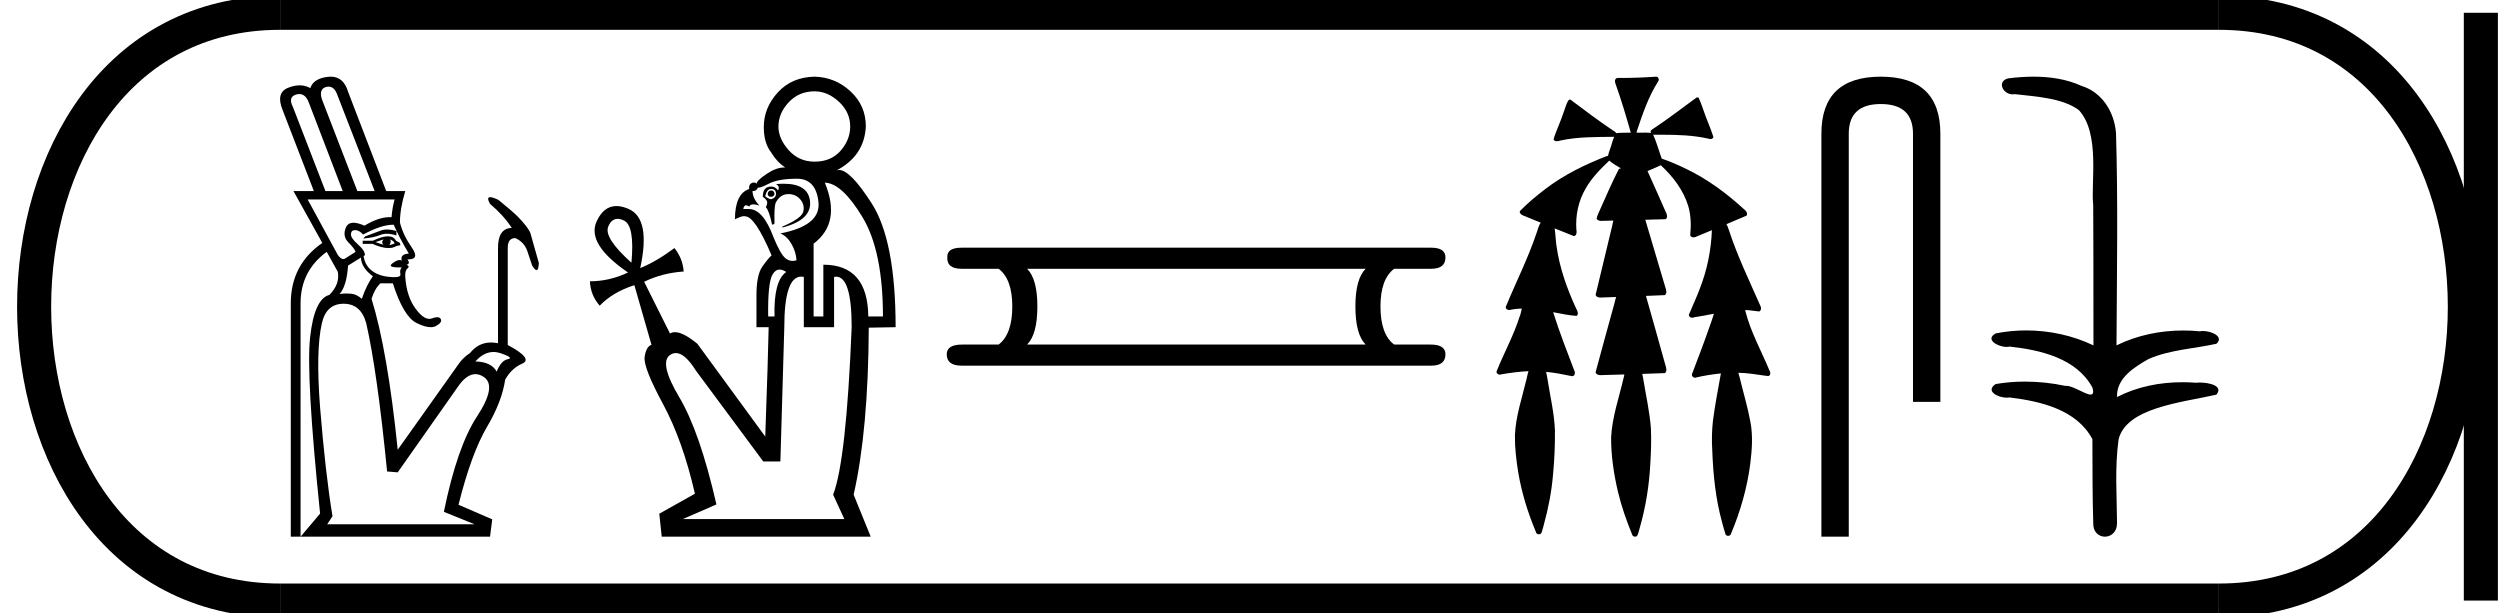 <?xml version='1.0' encoding='UTF-8' standalone='yes'?><svg xmlns='http://www.w3.org/2000/svg' xmlns:xlink='http://www.w3.org/1999/xlink' width='73.368' height='18.0' ><path d='M 9.645 2.543 C 9.621 2.543 9.596 2.546 9.569 2.553 C 9.426 2.592 9.385 2.712 9.446 2.911 L 10.487 5.607 L 10.995 5.607 L 9.888 2.755 C 9.832 2.614 9.75 2.543 9.645 2.543 ZM 8.784 2.76 C 8.755 2.76 8.723 2.765 8.69 2.775 C 8.526 2.823 8.495 2.946 8.599 3.146 L 9.55 5.607 L 10.058 5.607 L 9.055 2.99 C 8.993 2.837 8.902 2.76 8.784 2.76 ZM 11.356 6.736 C 11.436 6.736 11.529 6.75 11.633 6.779 L 11.633 6.909 C 11.53 6.876 11.437 6.86 11.353 6.86 C 11.281 6.86 11.216 6.872 11.158 6.896 C 11.032 6.948 10.865 6.983 10.657 7 L 10.722 6.935 C 10.913 6.865 11.065 6.809 11.177 6.766 C 11.229 6.746 11.288 6.736 11.356 6.736 ZM 11.256 7.026 L 11.021 7.104 C 11.108 7.139 11.186 7.165 11.256 7.182 C 11.203 7.139 11.203 7.087 11.256 7.026 ZM 11.451 7.026 C 11.477 7.078 11.468 7.135 11.425 7.195 C 11.494 7.178 11.546 7.161 11.581 7.143 C 11.572 7.1 11.529 7.061 11.451 7.026 ZM 11.386 6.935 C 11.499 6.935 11.577 6.978 11.62 7.065 L 11.737 7.13 L 11.75 7.195 L 11.633 7.221 C 11.57 7.26 11.493 7.28 11.403 7.28 C 11.273 7.28 11.115 7.239 10.93 7.156 L 10.644 7.156 L 10.644 7.065 L 10.943 7.065 C 11.125 6.978 11.273 6.935 11.386 6.935 ZM 9.029 5.854 L 9.914 7.482 C 9.972 7.563 10.026 7.603 10.076 7.603 C 10.102 7.603 10.126 7.593 10.149 7.573 L 10.435 7.391 C 10.418 7.33 10.348 7.239 10.227 7.117 C 10.105 6.996 10.079 6.85 10.149 6.681 C 10.188 6.585 10.263 6.537 10.375 6.537 C 10.46 6.537 10.567 6.566 10.696 6.622 C 10.973 6.456 11.218 6.373 11.43 6.373 C 11.45 6.373 11.47 6.374 11.49 6.375 C 11.507 6.175 11.538 6.002 11.581 5.854 ZM 11.526 6.596 C 11.304 6.596 11.014 6.692 10.657 6.883 C 10.578 6.796 10.5 6.753 10.422 6.753 C 10.344 6.753 10.303 6.792 10.299 6.87 C 10.294 6.948 10.364 7.05 10.507 7.176 C 10.65 7.302 10.717 7.408 10.709 7.495 L 10.67 7.508 C 10.696 7.699 10.782 7.849 10.93 7.957 C 11.078 8.066 11.277 8.124 11.529 8.133 C 11.546 8.134 11.563 8.134 11.578 8.134 C 11.708 8.134 11.766 8.101 11.75 8.035 C 11.733 7.961 11.746 7.898 11.789 7.846 L 11.789 7.846 C 11.763 7.847 11.738 7.848 11.715 7.848 C 11.472 7.848 11.408 7.806 11.523 7.723 C 11.608 7.661 11.676 7.63 11.728 7.63 C 11.752 7.63 11.773 7.637 11.789 7.651 C 11.755 7.521 11.824 7.451 11.998 7.443 C 11.807 7.122 11.659 6.839 11.555 6.596 C 11.546 6.596 11.536 6.596 11.526 6.596 ZM 10.592 7.56 L 10.214 7.794 C 10.188 8.194 10.105 8.471 9.967 8.628 C 10.041 8.618 10.111 8.613 10.177 8.613 C 10.226 8.613 10.273 8.616 10.318 8.621 C 10.422 8.634 10.522 8.684 10.618 8.771 C 10.713 8.493 10.822 8.272 10.943 8.107 C 10.717 7.942 10.6 7.76 10.592 7.56 ZM 14.483 10.33 C 14.294 10.33 14.117 10.422 13.951 10.607 C 14.263 10.615 14.472 10.715 14.576 10.906 C 14.663 10.689 14.771 10.568 14.901 10.542 C 15.032 10.516 14.962 10.457 14.693 10.366 C 14.622 10.342 14.552 10.33 14.483 10.33 ZM 10.084 8.914 C 9.745 8.914 9.532 9.105 9.446 9.487 C 9.324 10.017 9.307 10.841 9.394 11.961 C 9.498 13.246 9.619 14.309 9.758 15.151 L 9.602 15.385 L 13.925 15.385 L 13.026 15.021 C 13.287 13.745 13.612 12.809 14.003 12.215 C 14.394 11.62 14.459 11.236 14.198 11.063 C 14.116 11.007 14.033 10.98 13.952 10.98 C 13.776 10.98 13.602 11.107 13.43 11.362 L 11.672 13.862 L 11.36 13.836 C 11.169 11.892 10.965 10.442 10.748 9.487 C 10.644 9.105 10.422 8.914 10.084 8.914 ZM 9.708 2.25 C 9.958 2.25 10.127 2.397 10.214 2.69 L 11.334 5.607 L 11.894 5.607 C 11.789 5.954 11.737 6.262 11.737 6.531 C 11.798 6.774 11.913 7.017 12.082 7.26 C 12.246 7.495 12.213 7.612 11.984 7.612 C 11.976 7.612 11.967 7.612 11.959 7.612 L 11.959 7.612 C 12.019 7.699 12.011 7.751 11.933 7.768 C 12.002 7.803 12.011 7.84 11.959 7.879 C 11.907 7.918 11.885 8.003 11.894 8.133 C 11.92 8.515 12.022 8.825 12.2 9.064 C 12.346 9.26 12.479 9.358 12.598 9.358 C 12.624 9.358 12.65 9.353 12.675 9.344 C 12.737 9.321 12.788 9.309 12.829 9.309 C 12.881 9.309 12.916 9.327 12.935 9.363 C 12.97 9.428 12.924 9.496 12.799 9.565 C 12.754 9.59 12.701 9.602 12.64 9.602 C 12.529 9.602 12.391 9.562 12.226 9.48 C 11.97 9.355 11.737 8.966 11.529 8.315 L 11.164 8.315 C 11.052 8.419 10.965 8.571 10.904 8.771 C 11.217 9.778 11.473 11.253 11.672 13.198 L 13.43 10.724 C 13.526 10.576 13.647 10.455 13.795 10.359 C 13.959 10.154 14.164 10.051 14.41 10.051 C 14.475 10.051 14.544 10.058 14.615 10.073 L 14.615 7.273 C 14.615 6.892 14.749 6.696 15.019 6.688 C 14.854 6.436 14.641 6.201 14.381 5.984 C 14.306 5.852 14.308 5.786 14.386 5.786 C 14.435 5.786 14.516 5.813 14.628 5.867 C 14.906 6.093 15.097 6.258 15.201 6.362 C 15.418 6.588 15.542 6.755 15.572 6.863 C 15.602 6.972 15.683 7.256 15.813 7.716 C 15.808 7.857 15.786 7.927 15.746 7.927 C 15.714 7.927 15.671 7.883 15.618 7.794 C 15.583 7.681 15.535 7.538 15.474 7.365 C 15.414 7.191 15.296 7.065 15.123 6.987 C 14.975 6.987 14.901 7.082 14.901 7.273 L 14.901 10.125 C 15.405 10.394 15.546 10.576 15.325 10.672 C 15.119 10.76 14.953 10.916 14.826 11.139 L 14.826 11.139 C 14.763 11.569 14.587 12.029 14.296 12.521 C 13.988 13.042 13.708 13.806 13.456 14.813 L 14.446 15.242 L 14.381 15.75 L 8.821 15.75 L 9.394 15.073 C 9.116 12.373 9.018 10.648 9.101 9.897 C 9.183 9.146 9.372 8.732 9.667 8.654 C 9.875 8.445 9.958 8.22 9.914 7.977 L 9.589 7.391 C 9.077 7.764 8.821 8.267 8.821 8.901 L 8.821 15.75 L 8.534 15.75 L 8.534 8.901 C 8.534 8.146 8.842 7.556 9.459 7.13 L 8.612 5.607 L 9.211 5.607 L 8.287 3.211 C 8.157 2.881 8.215 2.668 8.463 2.573 C 8.581 2.527 8.692 2.504 8.795 2.504 C 8.908 2.504 9.012 2.532 9.107 2.586 C 9.168 2.395 9.344 2.284 9.634 2.254 C 9.66 2.251 9.684 2.25 9.708 2.25 Z' style='fill:#000000;stroke:none' /><path d='M 23.905 2.68 Q 24.292 2.68 24.622 2.988 Q 24.951 3.296 24.951 3.712 Q 24.951 4.099 24.672 4.421 Q 24.392 4.744 23.905 4.744 Q 23.447 4.744 23.146 4.407 Q 22.845 4.07 22.845 3.712 Q 22.845 3.325 23.146 3.002 Q 23.447 2.68 23.905 2.68 ZM 22.63 5.589 Q 22.544 5.589 22.529 5.689 Q 22.529 5.775 22.63 5.775 Q 22.716 5.775 22.73 5.689 Q 22.716 5.589 22.63 5.589 ZM 22.63 5.546 Q 22.773 5.546 22.773 5.689 Q 22.773 5.804 22.63 5.847 Q 22.544 5.833 22.458 5.761 Q 22.501 5.546 22.63 5.546 ZM 23 5.392 Q 22.894 5.392 22.773 5.403 Q 22.902 5.475 22.83 5.589 Q 22.759 5.475 22.63 5.475 Q 22.386 5.475 22.386 5.775 Q 22.529 5.876 22.515 5.962 Q 22.501 6.048 22.472 6.076 Q 22.572 6.177 22.658 6.592 Q 22.716 6.592 22.73 6.549 Q 22.716 6.105 22.759 5.962 Q 22.888 5.704 23.117 5.697 Q 23.127 5.696 23.137 5.696 Q 23.352 5.696 23.482 5.847 Q 23.619 6.005 23.576 6.205 Q 23.533 6.406 22.959 6.65 L 22.959 6.678 Q 23.848 6.449 23.769 5.883 Q 23.701 5.392 23 5.392 ZM 23.389 5.245 Q 23.948 5.245 24.02 5.933 Q 24.092 6.621 22.902 6.85 Q 23.103 6.936 23.232 7.166 Q 23.361 7.395 23.375 7.639 Q 23.315 7.657 23.26 7.657 Q 23.143 7.657 23.045 7.574 Q 22.902 7.452 22.701 6.965 Q 22.396 6.133 21.97 6.133 Q 21.956 6.133 21.942 6.134 L 21.813 6.134 Q 21.831 6.025 21.895 6.025 Q 21.932 6.025 21.985 6.062 Q 22.018 5.997 22.111 5.997 Q 22.181 5.997 22.286 6.033 Q 22.085 5.818 22.085 5.604 L 22.085 5.604 Q 22.098 5.605 22.11 5.605 Q 22.205 5.605 22.243 5.503 Q 22.25 5.508 22.264 5.508 Q 22.332 5.508 22.565 5.389 Q 22.845 5.245 23.389 5.245 ZM 18.125 6.423 Q 18.208 6.423 18.309 6.471 Q 18.631 6.621 18.531 7.71 Q 17.714 6.979 17.85 6.65 Q 17.944 6.423 18.125 6.423 ZM 22.88 7.911 Q 22.967 7.911 23.074 7.982 Q 22.701 8.24 22.73 9.287 L 22.544 9.287 Q 22.529 8.298 22.673 8.054 Q 22.757 7.911 22.88 7.911 ZM 24.206 5.36 Q 24.708 5.374 25.31 6.37 Q 25.912 7.366 25.912 9.287 L 25.482 9.287 Q 25.467 7.768 24.163 7.768 L 24.163 9.287 L 23.877 9.287 L 23.877 7.151 Q 24.693 6.535 24.206 5.36 ZM 23.515 8.118 Q 23.551 8.118 23.59 8.126 L 23.59 9.602 L 24.478 9.602 L 24.478 8.126 Q 24.509 8.12 24.538 8.12 Q 24.994 8.12 24.994 9.602 Q 24.837 13.514 24.45 14.518 L 24.779 15.234 L 20.036 15.234 L 21.025 14.804 Q 20.537 12.669 19.935 11.658 Q 19.334 10.648 19.663 10.419 Q 19.746 10.361 19.834 10.361 Q 20.1 10.361 20.423 10.877 L 22.4 13.543 L 22.902 13.543 L 23.017 9.602 Q 23.017 8.118 23.515 8.118 ZM 23.905 2.25 Q 23.232 2.264 22.823 2.716 Q 22.415 3.167 22.415 3.726 Q 22.415 4.199 22.63 4.471 Q 22.802 4.758 23.045 4.916 Q 23.029 4.915 23.013 4.915 Q 22.782 4.915 22.501 5.102 Q 22.185 5.317 22.214 5.389 Q 22.173 5.356 22.128 5.356 Q 22.093 5.356 22.056 5.374 Q 21.971 5.417 21.985 5.546 Q 21.569 5.689 21.569 6.435 Q 21.753 6.343 21.835 6.343 Q 21.856 6.343 21.87 6.349 Q 22.157 6.349 22.644 7.495 Q 22.544 7.581 22.372 7.825 Q 22.2 8.068 22.2 8.67 L 22.2 9.602 L 22.558 9.602 Q 22.544 10.39 22.458 12.812 L 20.466 10.089 Q 20.05 9.748 19.808 9.748 Q 19.725 9.748 19.663 9.788 L 18.904 8.269 Q 19.434 8.011 20.064 7.968 Q 20.036 7.581 19.792 7.28 Q 19.276 7.667 18.789 7.868 Q 19.104 6.42 18.452 6.134 Q 18.255 6.047 18.09 6.047 Q 17.711 6.047 17.506 6.506 Q 17.213 7.166 18.431 7.997 Q 17.886 8.255 17.313 8.255 Q 17.327 8.656 17.599 8.971 Q 17.986 8.57 18.617 8.369 L 19.119 10.118 Q 18.961 10.175 18.918 10.476 Q 18.875 10.777 19.455 11.852 Q 20.036 12.927 20.394 14.489 L 19.348 15.076 L 19.42 15.75 L 25.553 15.75 L 25.052 14.518 Q 25.482 12.626 25.496 9.616 L 26.284 9.602 Q 26.284 7.065 25.582 5.969 Q 24.954 4.988 24.624 4.988 Q 24.585 4.988 24.55 5.002 Q 25.367 4.572 25.41 3.712 Q 25.41 3.096 24.959 2.68 Q 24.507 2.264 23.905 2.25 Z' style='fill:#000000;stroke:none' /><path d='M 40.078 7.888 Q 39.777 8.189 39.777 8.992 Q 39.777 9.811 40.078 10.112 L 30.143 10.112 Q 30.444 9.811 30.444 8.992 Q 30.444 8.189 30.143 7.888 ZM 28.219 7.269 Q 27.784 7.269 27.801 7.553 Q 27.784 7.888 28.219 7.888 L 29.306 7.888 Q 29.708 8.189 29.708 8.992 Q 29.708 9.811 29.306 10.112 L 28.236 10.112 Q 27.784 10.112 27.784 10.397 Q 27.784 10.731 28.219 10.731 L 42.002 10.731 Q 42.42 10.731 42.42 10.397 Q 42.42 10.112 41.985 10.112 L 40.915 10.112 Q 40.513 9.811 40.513 8.992 Q 40.513 8.189 40.915 7.888 L 42.002 7.888 Q 42.42 7.888 42.42 7.553 Q 42.42 7.269 42.002 7.269 Z' style='fill:#000000;stroke:none' /><path d='M 48.605 2.25 C 48.601 2.25 48.596 2.25 48.591 2.251 C 48.235 2.276 47.878 2.288 47.521 2.288 C 47.504 2.288 47.487 2.288 47.469 2.288 C 47.389 2.293 47.382 2.395 47.409 2.453 C 47.578 2.927 47.723 3.409 47.859 3.893 C 47.858 3.893 47.856 3.893 47.855 3.893 C 47.851 3.893 47.847 3.893 47.844 3.893 C 47.842 3.893 47.841 3.893 47.84 3.893 C 47.705 3.896 47.568 3.893 47.435 3.906 C 47.433 3.909 47.431 3.913 47.429 3.916 C 47.421 3.886 47.4 3.858 47.368 3.851 C 46.933 3.558 46.512 3.244 46.094 2.928 C 46.083 2.926 46.073 2.923 46.062 2.923 C 46.059 2.923 46.057 2.923 46.055 2.923 C 46.013 2.949 45.998 3.007 45.975 3.05 C 45.901 3.247 45.84 3.449 45.758 3.643 C 45.7 3.791 45.636 3.937 45.592 4.089 C 45.611 4.131 45.648 4.144 45.688 4.144 C 45.727 4.144 45.769 4.132 45.802 4.122 C 46.317 4.012 46.847 4.022 47.371 4.015 L 47.371 4.015 C 47.319 4.13 47.297 4.258 47.25 4.375 C 47.228 4.441 47.203 4.509 47.189 4.577 C 47.184 4.577 47.18 4.577 47.176 4.577 C 47.17 4.577 47.165 4.577 47.16 4.578 C 46.52 4.826 45.895 5.13 45.348 5.549 C 45.087 5.751 44.828 5.961 44.6 6.2 C 44.595 6.296 44.703 6.327 44.775 6.354 C 44.922 6.415 45.07 6.476 45.217 6.536 C 45.142 6.639 45.123 6.772 45.076 6.889 C 44.828 7.615 44.479 8.302 44.188 9.011 C 44.189 9.069 44.243 9.098 44.296 9.098 C 44.316 9.098 44.335 9.094 44.352 9.086 C 44.454 9.067 44.557 9.058 44.66 9.055 L 44.66 9.055 C 44.639 9.135 44.63 9.221 44.595 9.296 C 44.42 9.851 44.135 10.361 43.92 10.9 C 43.91 10.958 43.965 10.995 44.018 10.995 C 44.033 10.995 44.049 10.992 44.062 10.985 C 44.325 10.941 44.592 10.904 44.858 10.893 L 44.858 10.893 C 44.828 10.967 44.822 11.05 44.799 11.127 C 44.67 11.672 44.482 12.209 44.459 12.773 C 44.454 13.14 44.498 13.506 44.557 13.868 C 44.657 14.463 44.837 15.042 45.069 15.598 C 45.071 15.649 45.118 15.681 45.163 15.681 C 45.191 15.681 45.219 15.669 45.235 15.641 C 45.269 15.566 45.28 15.482 45.306 15.403 C 45.439 14.922 45.535 14.429 45.577 13.931 C 45.619 13.501 45.636 13.068 45.633 12.636 C 45.615 12.131 45.494 11.637 45.417 11.139 C 45.403 11.064 45.393 10.987 45.374 10.913 L 45.374 10.913 C 45.631 10.937 45.884 10.988 46.136 11.04 C 46.137 11.04 46.137 11.04 46.138 11.04 C 46.219 11.04 46.237 10.933 46.201 10.876 C 45.984 10.309 45.763 9.742 45.581 9.162 L 45.581 9.162 C 45.589 9.164 45.598 9.166 45.607 9.167 C 45.827 9.207 46.048 9.258 46.27 9.271 C 46.34 9.213 46.29 9.119 46.256 9.055 C 45.988 8.473 45.768 7.862 45.68 7.224 C 45.652 7.052 45.653 6.874 45.623 6.702 L 45.623 6.702 C 45.812 6.779 46.002 6.856 46.192 6.93 C 46.275 6.91 46.278 6.809 46.262 6.741 C 46.233 6.327 46.32 5.902 46.529 5.542 C 46.707 5.224 46.965 4.963 47.227 4.714 C 47.331 4.803 47.452 4.87 47.57 4.941 C 47.55 4.946 47.53 4.95 47.511 4.956 C 47.295 5.374 47.113 5.808 46.919 6.236 C 46.894 6.296 46.865 6.357 46.856 6.42 C 46.889 6.472 46.943 6.483 46.999 6.483 C 47.034 6.483 47.071 6.479 47.103 6.479 C 47.105 6.479 47.107 6.479 47.109 6.479 C 47.189 6.477 47.269 6.475 47.349 6.473 L 47.349 6.473 C 47.322 6.556 47.315 6.649 47.288 6.732 C 47.133 7.371 46.98 8.011 46.827 8.651 C 46.845 8.719 46.914 8.733 46.978 8.733 C 46.997 8.733 47.015 8.731 47.032 8.73 C 47.164 8.725 47.297 8.721 47.429 8.716 L 47.429 8.716 C 47.393 8.821 47.376 8.934 47.341 9.039 C 47.169 9.667 46.994 10.296 46.826 10.925 C 46.845 10.995 46.915 11.01 46.98 11.01 C 47.001 11.01 47.021 11.009 47.039 11.007 C 47.25 11.001 47.461 10.995 47.672 10.989 L 47.672 10.989 C 47.661 11.024 47.653 11.06 47.648 11.092 C 47.515 11.669 47.312 12.236 47.282 12.831 C 47.279 13.371 47.359 13.909 47.483 14.434 C 47.584 14.857 47.729 15.27 47.893 15.673 C 47.899 15.719 47.943 15.75 47.986 15.75 C 48.011 15.75 48.035 15.74 48.051 15.715 C 48.086 15.653 48.093 15.578 48.117 15.51 C 48.296 14.891 48.399 14.251 48.432 13.608 C 48.453 13.265 48.465 12.921 48.45 12.578 C 48.414 12.086 48.303 11.604 48.224 11.118 C 48.215 11.07 48.208 11.021 48.195 10.973 C 48.416 10.966 48.638 10.959 48.859 10.95 C 48.937 10.89 48.894 10.783 48.872 10.705 C 48.683 10.031 48.497 9.356 48.304 8.684 C 48.489 8.677 48.674 8.67 48.859 8.661 C 48.936 8.601 48.893 8.495 48.869 8.418 C 48.675 7.762 48.48 7.106 48.285 6.449 C 48.484 6.444 48.682 6.439 48.88 6.433 C 48.956 6.383 48.919 6.282 48.884 6.219 C 48.707 5.819 48.533 5.418 48.35 5.02 C 48.482 4.966 48.613 4.91 48.741 4.849 C 49.095 5.18 49.403 5.577 49.545 6.045 C 49.626 6.323 49.632 6.618 49.603 6.905 C 49.619 6.949 49.657 6.966 49.699 6.966 C 49.734 6.966 49.772 6.954 49.799 6.937 C 49.947 6.876 50.095 6.815 50.242 6.754 L 50.242 6.754 C 50.241 6.755 50.24 6.756 50.239 6.758 C 50.217 7.337 50.102 7.913 49.891 8.454 C 49.794 8.719 49.672 8.973 49.565 9.234 C 49.559 9.291 49.612 9.325 49.663 9.325 C 49.681 9.325 49.699 9.321 49.714 9.312 C 49.91 9.283 50.104 9.245 50.299 9.207 L 50.299 9.207 C 50.26 9.315 50.233 9.428 50.189 9.534 C 50.023 10.02 49.836 10.499 49.655 10.979 C 49.641 11.036 49.693 11.086 49.746 11.086 C 49.76 11.086 49.774 11.082 49.787 11.075 C 50.023 11.022 50.262 10.982 50.504 10.959 L 50.504 10.959 C 50.498 10.982 50.494 11.005 50.491 11.025 C 50.412 11.472 50.324 11.917 50.268 12.367 C 50.238 12.648 50.232 12.931 50.25 13.213 C 50.276 13.926 50.348 14.642 50.539 15.331 C 50.571 15.448 50.602 15.567 50.64 15.682 C 50.655 15.712 50.685 15.726 50.716 15.726 C 50.753 15.726 50.791 15.705 50.8 15.664 C 51.075 15.009 51.274 14.32 51.365 13.614 C 51.415 13.205 51.448 12.786 51.369 12.378 C 51.29 11.944 51.161 11.521 51.058 11.093 C 51.041 11.043 51.033 10.989 51.016 10.94 L 51.016 10.94 C 51.139 10.943 51.262 10.951 51.385 10.967 C 51.556 10.985 51.726 11.021 51.897 11.036 C 51.969 11.015 51.963 10.92 51.927 10.87 C 51.688 10.293 51.376 9.741 51.223 9.132 C 51.221 9.122 51.218 9.111 51.215 9.1 L 51.215 9.1 C 51.244 9.1 51.273 9.101 51.301 9.102 C 51.411 9.11 51.519 9.132 51.628 9.141 C 51.704 9.107 51.686 9.007 51.65 8.949 C 51.332 8.226 50.987 7.512 50.741 6.76 C 50.718 6.701 50.702 6.635 50.667 6.583 C 50.666 6.582 50.664 6.581 50.662 6.58 C 50.861 6.497 51.06 6.414 51.257 6.328 C 51.304 6.248 51.225 6.172 51.167 6.127 C 50.661 5.665 50.103 5.253 49.484 4.956 C 49.251 4.844 49.013 4.738 48.768 4.655 C 48.75 4.601 48.725 4.547 48.712 4.493 C 48.648 4.312 48.595 4.125 48.515 3.951 L 48.515 3.951 C 48.532 3.954 48.549 3.955 48.567 3.955 C 48.588 3.955 48.608 3.954 48.628 3.954 C 48.634 3.954 48.64 3.954 48.646 3.954 C 48.691 3.954 48.735 3.954 48.78 3.954 C 49.239 3.954 49.701 3.969 50.15 4.072 C 50.163 4.078 50.179 4.081 50.196 4.081 C 50.241 4.081 50.289 4.058 50.28 4.007 C 50.192 3.734 50.069 3.473 49.98 3.2 C 49.94 3.088 49.901 2.975 49.851 2.868 C 49.837 2.862 49.823 2.859 49.808 2.859 C 49.802 2.859 49.797 2.86 49.792 2.86 C 49.37 3.168 48.957 3.488 48.521 3.776 C 48.475 3.799 48.416 3.846 48.449 3.903 C 48.449 3.904 48.449 3.904 48.449 3.904 C 48.397 3.894 48.344 3.892 48.291 3.892 C 48.238 3.892 48.185 3.894 48.131 3.894 C 48.112 3.894 48.092 3.894 48.073 3.893 C 48.069 3.893 48.066 3.893 48.063 3.893 C 48.055 3.893 48.046 3.893 48.038 3.893 C 48.035 3.893 48.032 3.893 48.028 3.893 C 48.031 3.884 48.033 3.874 48.032 3.864 C 48.202 3.356 48.372 2.842 48.663 2.388 C 48.699 2.342 48.673 2.261 48.617 2.251 C 48.613 2.25 48.609 2.25 48.605 2.25 Z' style='fill:#000000;stroke:none' /><path d='M 55.195 2.25 Q 53.453 2.25 53.453 3.924 L 53.453 15.75 L 54.256 15.75 L 54.256 3.924 Q 54.256 3.053 55.195 3.053 Q 56.141 3.053 56.141 3.924 L 56.141 11.793 L 56.944 11.793 L 56.944 3.924 Q 56.944 2.25 55.195 2.25 Z' style='fill:#000000;stroke:none' /><path d='M 59.679 2.25 C 59.428 2.25 59.177 2.269 58.934 2.3 C 58.598 2.384 58.77 2.769 59.068 2.769 C 59.088 2.769 59.109 2.767 59.13 2.763 C 59.759 2.836 60.534 2.876 61.009 3.232 C 61.64 3.92 61.357 5.348 61.43 6.027 C 61.435 6.063 61.437 8.766 61.437 10.136 C 60.828 9.844 60.14 9.697 59.461 9.697 C 59.16 9.697 58.86 9.726 58.571 9.784 C 58.24 9.958 58.628 10.181 58.888 10.181 C 58.919 10.181 58.948 10.178 58.973 10.171 C 59.893 10.27 60.939 10.517 61.406 11.372 C 61.452 11.527 61.423 11.58 61.353 11.58 C 61.198 11.58 60.843 11.323 60.643 11.323 C 60.632 11.323 60.622 11.324 60.613 11.325 C 60.229 11.242 59.826 11.199 59.428 11.199 C 59.136 11.199 58.846 11.222 58.566 11.271 C 58.251 11.479 58.638 11.671 58.895 11.671 C 58.923 11.671 58.95 11.668 58.973 11.664 C 59.912 11.777 60.951 12.031 61.406 12.888 C 61.411 13.841 61.405 14.47 61.431 15.346 C 61.42 15.616 61.595 15.75 61.773 15.75 C 61.949 15.75 62.128 15.618 62.129 15.356 C 62.122 14.492 62.061 13.735 62.174 12.897 C 62.402 11.958 64.032 11.814 65.044 11.582 C 65.265 11.322 64.83 11.226 64.55 11.226 C 64.508 11.226 64.47 11.228 64.438 11.232 C 64.308 11.222 64.177 11.217 64.047 11.217 C 63.385 11.217 62.718 11.348 62.129 11.652 C 62.105 11.086 62.662 10.76 63.062 10.532 C 63.692 10.261 64.386 10.235 65.044 10.089 C 65.279 9.885 64.909 9.714 64.653 9.714 C 64.619 9.714 64.588 9.717 64.559 9.723 C 64.398 9.707 64.236 9.699 64.074 9.699 C 63.397 9.699 62.72 9.837 62.113 10.136 C 62.125 7.998 62.16 5.928 62.099 3.905 C 62.049 3.28 61.689 2.706 61.083 2.519 C 60.647 2.321 60.163 2.25 59.679 2.25 Z' style='fill:#000000;stroke:none' /><path d='M 8.22 0.375 C -1.405 0.375 -1.405 17.625 8.22 17.625 ' style='fill:none;stroke:#000000;stroke-width:1' /><path d='M 8.22 0.375 L 65.118 0.375 ' style='fill:none;stroke:#000000;stroke-width:1' /><path d='M 8.22 17.625 L 65.118 17.625 ' style='fill:none;stroke:#000000;stroke-width:1' /><path d='M 72.806 0.375 L 72.806 17.625 ' style='fill:none;stroke:#000000;stroke-width:1' /><path d='M 65.118 0.375 C 74.743 0.375 74.743 17.625 65.118 17.625 ' style='fill:none;stroke:#000000;stroke-width:1' /></svg>